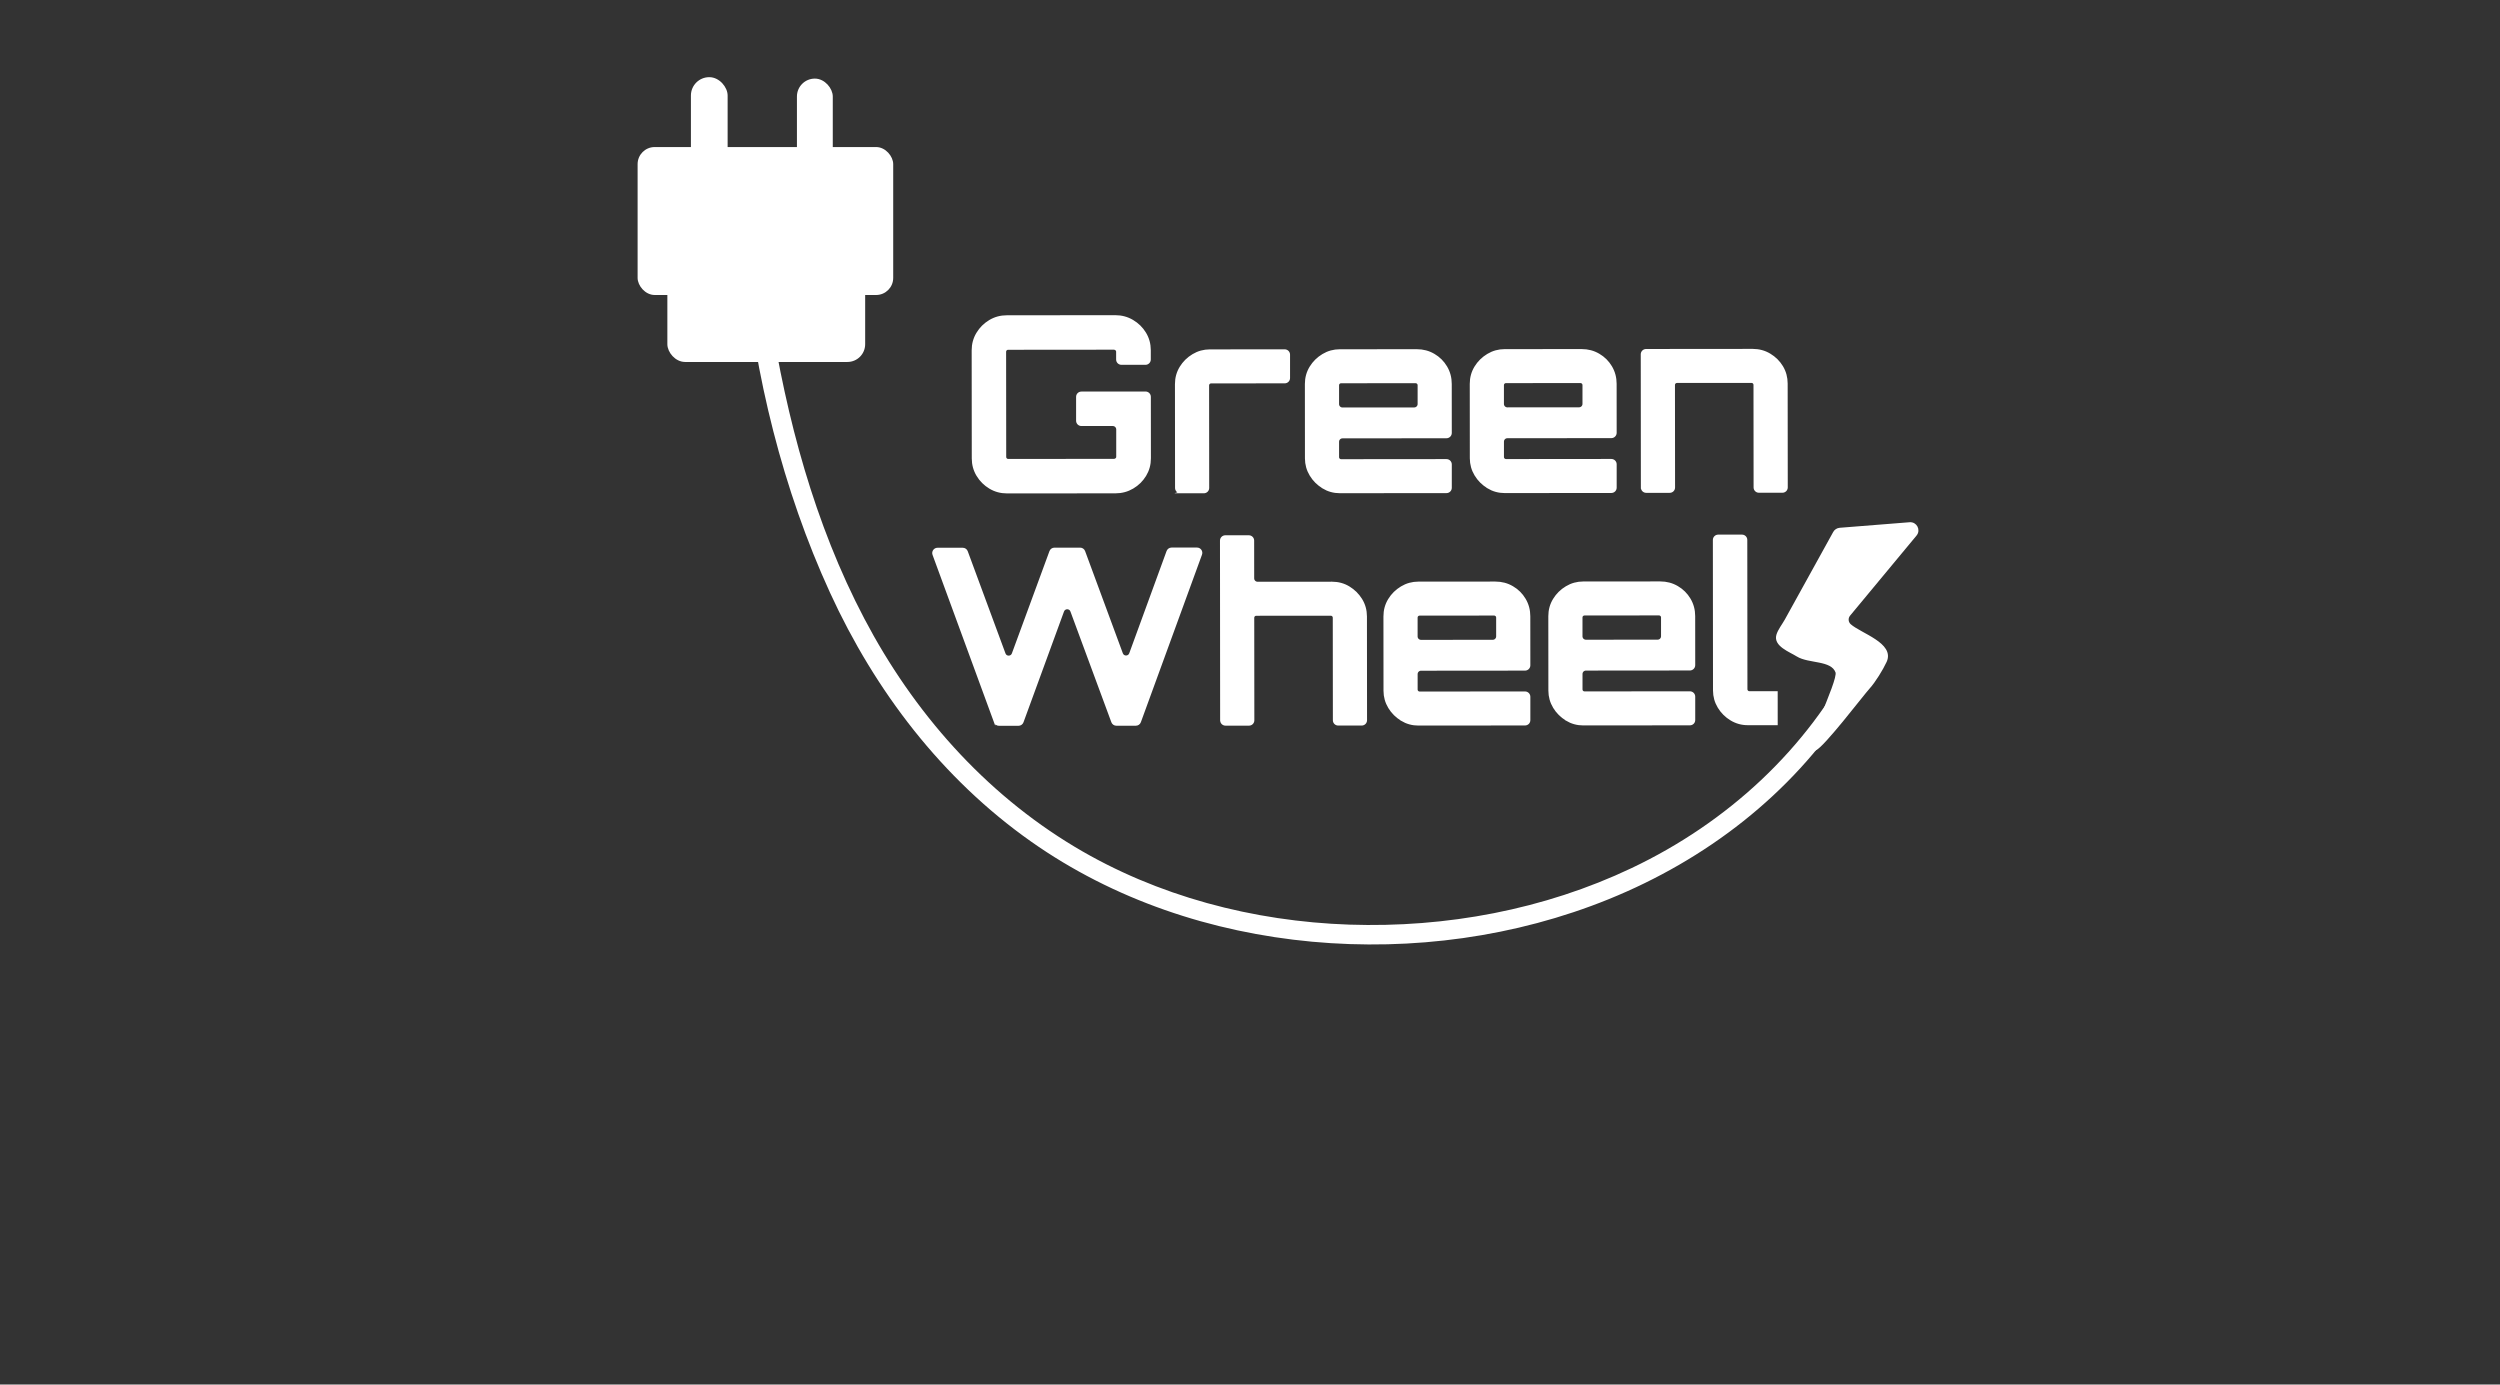 <?xml version="1.0" encoding="UTF-8"?>
<svg id="Lag_1" data-name="Lag 1" xmlns="http://www.w3.org/2000/svg" viewBox="0 0 1288.22 713.44">
  <rect x="0" y="0" width="1288.22" height="713.44" fill="#333333" stroke="none"/>
  <defs>
    <style>
      .cls-1, .cls-2 {
        fill: #fff;
      }

      .cls-2 {
        stroke: #fff;
        stroke-miterlimit: 10;
      }
    </style>
  </defs>
  <path class="cls-1" d="M383.49,135.17c5.33,58.09,19.88,117.15,44.21,170.23,23.24,50.7,57.74,95.91,103.54,128.2,42.6,30.04,93.1,46.86,144.82,51.65,51.63,4.78,104.91-2.42,153.02-21.96,49.91-20.27,93.84-53.86,123.29-99.31,4.46-6.89,8.54-14,12.27-21.31,2.93-5.72-5.7-10.78-8.63-5.05-24.93,48.7-66.05,86.29-115.22,109.67-45.09,21.44-95.73,30.86-145.52,29.16-49.42-1.68-98.96-14.58-141.52-40.12-46.74-28.05-83.14-69.52-108.38-117.56-25.72-48.95-40.13-103.26-48.64-157.67-1.35-8.62-2.46-17.26-3.25-25.95-.58-6.36-10.59-6.42-10,0h0Z"/>
  <g>
    <path class="cls-2" d="M518.88,253.75c-3.21,0-6.15-.79-8.81-2.39-2.66-1.59-4.8-3.72-6.41-6.36-1.61-2.65-2.41-5.57-2.42-8.76l-.05-55.74c0-3.19,.8-6.12,2.4-8.77,1.6-2.65,3.74-4.77,6.4-6.37,2.66-1.6,5.6-2.4,8.81-2.4l55.92-.05c3.21,0,6.17,.79,8.88,2.39,2.71,1.6,4.86,3.72,6.47,6.36,1.61,2.65,2.41,5.57,2.42,8.76v4.83c0,1.24-1,2.24-2.24,2.24h-12.37c-1.24,.01-2.25-.99-2.25-2.22v-4.07c0-.42-.17-.78-.51-1.07-.34-.29-.72-.44-1.14-.44l-54.52,.05c-.42,0-.78,.15-1.08,.44-.3,.3-.44,.65-.44,1.07l.05,54.23c0,.42,.15,.78,.44,1.07,.3,.3,.65,.44,1.08,.44l54.52-.05c.42,0,.8-.15,1.14-.44,.34-.29,.51-.65,.51-1.07v-14.16c-.01-1.24-1.02-2.24-2.26-2.24h-16.17c-1.24,.01-2.25-.99-2.25-2.22v-12.3c-.01-1.24,.99-2.24,2.24-2.24l33.03-.03c1.24,0,2.25,1,2.25,2.24l.03,31.69c0,3.2-.8,6.12-2.4,8.77-1.6,2.65-3.76,4.78-6.46,6.37-2.71,1.6-5.66,2.4-8.87,2.4l-55.92,.05Z"/>
    <path class="cls-2" d="M608.24,253.68c-1.24,0-2.25-1-2.25-2.24l-.05-53.5c0-3.19,.8-6.1,2.4-8.7,1.6-2.61,3.74-4.71,6.4-6.31,2.66-1.6,5.56-2.4,8.68-2.4l38.58-.03c1.24,0,2.25,1,2.25,2.24v12.05c.01,1.24-.99,2.24-2.24,2.24l-37.95,.03c-.42,0-.78,.15-1.08,.44-.3,.3-.44,.65-.44,1.07l.05,52.87c0,1.24-1.01,2.24-2.25,2.24h-12.11Z"/>
    <path class="cls-2" d="M681.75,251.22c-2.66-1.59-4.8-3.72-6.41-6.36-1.61-2.65-2.41-5.53-2.42-8.64l-.03-38.34c0-3.19,.8-6.1,2.4-8.7,1.6-2.61,3.74-4.71,6.4-6.31,2.66-1.6,5.56-2.4,8.68-2.4l39.69-.03c3.21,0,6.15,.77,8.81,2.33,2.66,1.55,4.78,3.65,6.35,6.3,1.57,2.65,2.35,5.57,2.35,8.76l.02,25.26c0,1.24-1.01,2.24-2.25,2.24l-53.58,.05c-1.24,0-2.25,1-2.25,2.24v7.98c0,.42,.15,.78,.45,1.07,.3,.3,.65,.44,1.08,.44l54.3-.05c1.24,0,2.25,1,2.25,2.24v12.05c.01,1.24-.99,2.24-2.24,2.24l-54.94,.05c-3.13,0-6.02-.79-8.69-2.39Zm10.01-40.74l36.97-.03c1.24,0,2.25-1,2.25-2.24v-9.74c0-.42-.16-.78-.45-1.07-.3-.29-.66-.44-1.08-.44l-38.42,.03c-.42,0-.78,.15-1.08,.44s-.44,.65-.44,1.07v9.74c0,1.24,1.02,2.24,2.26,2.24Z"/>
    <path class="cls-2" d="M766.71,251.15c-2.66-1.59-4.8-3.72-6.41-6.36-1.61-2.65-2.41-5.53-2.42-8.64l-.03-38.34c0-3.19,.8-6.1,2.4-8.7,1.6-2.61,3.74-4.71,6.4-6.31,2.66-1.6,5.56-2.4,8.68-2.4l39.69-.03c3.21,0,6.15,.77,8.81,2.33,2.66,1.55,4.78,3.65,6.35,6.3,1.57,2.65,2.35,5.57,2.35,8.76l.02,25.26c0,1.24-1.01,2.24-2.25,2.24l-53.58,.05c-1.24,0-2.25,1-2.25,2.24v7.98c0,.42,.15,.78,.45,1.07,.3,.3,.65,.44,1.08,.44l54.3-.05c1.24,0,2.25,1,2.25,2.24v12.05c.01,1.24-.99,2.24-2.24,2.24l-54.94,.05c-3.13,0-6.02-.79-8.69-2.39Zm10.01-40.74l36.96-.03c1.24,0,2.25-1,2.25-2.24v-9.74c0-.42-.16-.78-.45-1.07-.3-.29-.66-.44-1.08-.44l-38.42,.03c-.42,0-.78,.15-1.08,.44-.3,.3-.44,.65-.44,1.07v9.74c0,1.24,1.02,2.24,2.26,2.24Z"/>
    <path class="cls-2" d="M846.02,251.24l-.06-68.67c0-1.24,1.01-2.24,2.25-2.24l54.94-.05c3.21,0,6.15,.79,8.81,2.39,2.66,1.6,4.78,3.7,6.35,6.3,1.56,2.61,2.35,5.51,2.35,8.7l.05,53.5c0,1.24-1.01,2.24-2.25,2.24h-12.11c-1.24,.01-2.25-.99-2.25-2.22l-.05-52.87c0-.42-.15-.78-.44-1.07-.3-.29-.66-.44-1.08-.44l-38.42,.03c-.42,0-.78,.15-1.08,.44-.3,.3-.44,.65-.44,1.07l.05,52.87c0,1.24-1.01,2.24-2.25,2.24h-12.11c-1.24,.01-2.25-.99-2.25-2.22Z"/>
    <path class="cls-2" d="M512.66,372.05l-31.66-86.3c-.54-1.46,.55-3,2.11-3h12.97c.94-.01,1.79,.57,2.11,1.45l19.46,52.68c.72,1.96,3.51,1.95,4.22,0l19.37-52.72c.32-.88,1.17-1.47,2.11-1.47h13.21c.94-.01,1.79,.57,2.11,1.45l19.45,52.67c.72,1.96,3.51,1.95,4.23,0l19.24-52.69c.32-.88,1.17-1.47,2.11-1.47h13.09c1.56-.01,2.65,1.53,2.12,2.99l-31.51,86.35c-.32,.88-1.17,1.47-2.11,1.47h-10.04c-.94,0-1.79-.58-2.11-1.46l-21.1-57.09c-.72-1.96-3.51-1.95-4.23,0l-20.89,57.12c-.32,.88-1.17,1.47-2.11,1.47h-10.04c-.95,0-1.79-.58-2.11-1.46Z"/>
    <path class="cls-2" d="M629.22,371.19l-.08-92.63c0-1.24,1.01-2.24,2.25-2.24h12.11c1.24-.01,2.25,.99,2.25,2.22l.02,19.49c0,1.24,1.01,2.24,2.25,2.24l38.33-.03c3.21,0,6.13,.79,8.75,2.39,2.62,1.6,4.74,3.7,6.35,6.3,1.61,2.61,2.41,5.51,2.42,8.7l.05,53.5c0,1.24-1.01,2.24-2.25,2.24h-12.11c-1.24,.01-2.25-.99-2.25-2.22l-.05-52.87c0-.42-.15-.78-.44-1.07-.3-.29-.66-.44-1.08-.44l-38.42,.03c-.42,0-.78,.15-1.08,.44-.3,.3-.44,.65-.44,1.07l.05,52.87c0,1.24-1.01,2.24-2.25,2.24h-12.11c-1.24,.01-2.25-.99-2.25-2.22Z"/>
    <path class="cls-2" d="M722.23,370.95c-2.66-1.59-4.8-3.72-6.41-6.36-1.61-2.65-2.41-5.53-2.42-8.64l-.03-38.34c0-3.19,.8-6.1,2.4-8.7,1.6-2.61,3.74-4.71,6.4-6.31,2.66-1.6,5.56-2.4,8.68-2.4l39.69-.03c3.21,0,6.15,.77,8.81,2.33,2.66,1.55,4.78,3.65,6.35,6.3,1.57,2.65,2.35,5.57,2.35,8.76l.02,25.26c0,1.24-1.01,2.24-2.25,2.24l-53.58,.05c-1.24,0-2.25,1-2.25,2.24v7.98c0,.42,.15,.78,.45,1.07,.3,.3,.65,.44,1.08,.44l54.3-.05c1.24,0,2.25,1,2.25,2.24v12.05c.01,1.24-.99,2.24-2.24,2.24l-54.94,.05c-3.13,0-6.02-.79-8.69-2.39Zm10.01-40.74l36.96-.03c1.24,0,2.25-1,2.25-2.24v-9.74c0-.42-.16-.78-.45-1.07-.3-.29-.66-.44-1.08-.44l-38.42,.03c-.42,0-.78,.15-1.08,.44s-.44,.65-.44,1.07v9.74c0,1.24,1.02,2.24,2.26,2.24Z"/>
    <path class="cls-2" d="M807.19,370.88c-2.66-1.59-4.8-3.72-6.41-6.36-1.61-2.65-2.41-5.53-2.42-8.64l-.03-38.34c0-3.19,.8-6.1,2.4-8.7,1.6-2.61,3.74-4.71,6.4-6.31,2.66-1.6,5.56-2.4,8.68-2.4l39.69-.03c3.21,0,6.15,.77,8.81,2.33,2.66,1.55,4.78,3.65,6.35,6.3,1.57,2.65,2.35,5.57,2.35,8.76l.02,25.26c0,1.24-1.01,2.24-2.25,2.24l-53.58,.05c-1.24,0-2.25,1-2.25,2.24v7.98c0,.42,.15,.78,.45,1.07,.3,.3,.65,.44,1.08,.44l54.3-.05c1.24,0,2.25,1,2.25,2.24v12.05c.01,1.24-.99,2.24-2.24,2.24l-54.94,.05c-3.13,0-6.02-.79-8.69-2.39Zm10.01-40.74l36.96-.03c1.24,0,2.25-1,2.25-2.24v-9.74c0-.42-.16-.78-.45-1.07-.3-.29-.66-.44-1.08-.44l-38.42,.03c-.42,0-.78,.15-1.08,.44s-.44,.65-.44,1.07v9.74c0,1.24,1.02,2.24,2.26,2.24Z"/>
    <path class="cls-2" d="M892.02,370.81c-2.66-1.59-4.8-3.72-6.41-6.36-1.61-2.65-2.41-5.53-2.42-8.64l-.07-77.59c0-1.24,1.01-2.24,2.25-2.24h12.24c1.24-.01,2.25,.99,2.25,2.22l.07,76.96c0,.42,.15,.78,.44,1.07,.3,.3,.65,.44,1.08,.44h14.07s.01,16.51,.01,16.51h-14.84c-3.13,.02-6.02-.78-8.69-2.38Z"/>
    <path id="Path_13" data-name="Path 13" class="cls-2" d="M948.03,272.46l36-2.86c3.27-.26,5.25,3.52,3.16,6.04l-34.25,41.28c-1.28,1.54-1.1,3.81,.41,5.13,5.48,4.8,22.52,9.73,18.36,18.8-1.83,3.99-5.82,10.46-8.72,13.64-3.07,3.36-23.31,29.96-27.59,31.75-7.55,3.15,12.6-35.28,10.89-39.94-2.45-6.68-14.25-4.76-20.17-8.46-3.81-2.38-11.83-5.24-10.29-10.57,.75-2.6,2.96-5.35,4.26-7.7,6.27-11.34,12.53-22.68,18.8-34.02,2.06-3.73,4.12-7.46,6.18-11.19,.6-1.09,1.72-1.81,2.96-1.9Z"/>
  </g>
  <rect class="cls-2" x="329.05" y="76.27" width="130.71" height="75.24" rx="8.31" ry="8.31"/>
  <rect class="cls-2" x="344.38" y="141.15" width="100.93" height="44.87" rx="8.65" ry="8.65"/>
  <rect class="cls-2" x="356.52" y="40.26" width="17.92" height="53.64" rx="8.96" ry="8.96"/>
  <rect class="cls-2" x="411.15" y="41" width="17.47" height="52.29" rx="8.73" ry="8.73"/>
</svg>